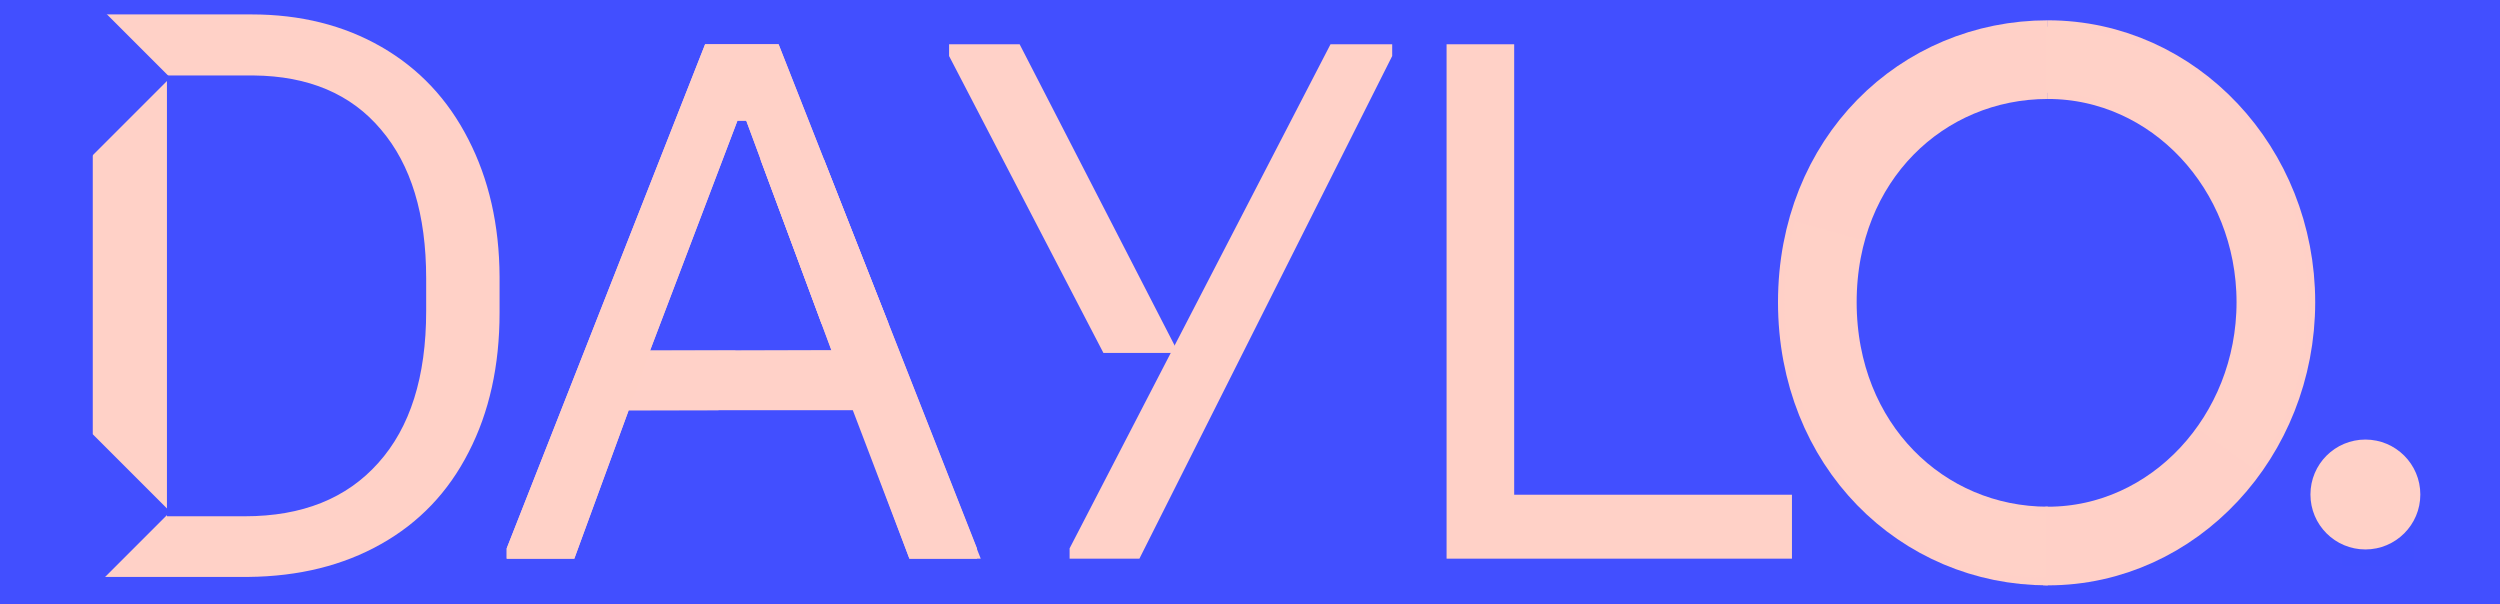 <svg width="910" height="220" viewBox="0 0 910 220" fill="none" xmlns="http://www.w3.org/2000/svg">
<g clip-path="url(#clip0)">
<path d="M1415 -430H-505V650H1415V-430Z" fill="#424FFF"/>
<path d="M299.065 117.932L271.639 43.931H268.429L236.599 127.654H267.691L261.536 149.319H228.841L209.049 203.351H184.439V199.606L256.66 16.114H283.408L323.431 117.8L299.065 117.932Z" fill="#FFD1C7"/>
<path d="M355.629 199.606V203.351H331.02L310.424 149.319H228.842L209.048 203.351H184.439V199.606L256.66 16.114H283.408L355.629 199.606ZM271.639 43.931H268.429L236.599 127.654H302.667L271.639 43.931Z" fill="#FFD1C7"/>
<path d="M276.764 57.987H299.924L356.988 203.352H331.021L276.764 57.987Z" fill="#FFD1C8"/>
<path d="M305.531 127.455L313.287 149.12L228.842 149.319L236.6 127.653L305.531 127.455Z" fill="#FFD1C8"/>
<path d="M484.307 16.114H506.759V20.393L414.744 203.351H389.334V199.606L484.307 16.114Z" fill="#FFD1C8"/>
<path d="M401.638 128.457L345.467 20.394V16.114H371.145L428.954 128.457H401.638Z" fill="#FFD1C8"/>
<path d="M652.27 180.08V203.351H526.553V16.114H551.162V180.08H652.27Z" fill="#FFD1C7"/>
<path d="M745.426 198.755C699.592 198.755 661.508 162.072 661.508 110.001C661.508 57.929 699.592 21.709 745.426 21.709" stroke="#FFD0C7" stroke-width="28.63" stroke-miterlimit="10"/>
<path d="M745.427 21.709C791.261 21.709 828.417 61.238 828.417 110.001C828.417 158.763 791.261 198.755 745.427 198.755L744.125 198.719" stroke="#FFD0C7" stroke-width="28.63" stroke-miterlimit="10"/>
<path d="M677.888 87.366C676.007 94.433 675.001 102.024 675.001 110C675.001 154.671 705.766 186.229 744.817 186.229V210.303C692.923 210.303 649.594 168.577 649.594 110C649.594 99.587 650.935 89.73 653.438 80.552L677.888 87.366ZM800.916 156.7C809.554 144.119 814.633 128.143 814.633 110C814.633 65.869 783.868 33.77 744.817 33.77V9.697C796.171 9.697 840.04 50.883 840.04 110C840.04 133.64 832.899 154.54 820.998 171.055L800.916 156.7Z" fill="#FFD1C7"/>
<path d="M879 180.25H852.75V206H879V180.25Z" fill="#414FFF"/>
<circle cx="861" cy="180" r="20" fill="#FFD1C7"/>
<circle cx="57" cy="186" r="20" fill="#424FFF"/>
<path d="M33.766 210V5.25H91.562C109.375 5.25 125.125 9.188 138.812 17.062C152.5 24.938 163.047 36.141 170.453 50.672C177.953 65.203 181.75 81.891 181.844 100.734V113.812C181.844 133.125 178.094 150.047 170.594 164.578C163.188 179.109 152.547 190.266 138.672 198.047C124.891 205.828 108.812 209.812 90.438 210H33.766ZM60.766 27.469V187.922H89.172C109.984 187.922 126.156 181.453 137.688 168.516C149.312 155.578 155.125 137.156 155.125 113.25V101.297C155.125 78.047 149.641 60 138.672 47.156C127.797 34.219 112.328 27.656 92.266 27.469H60.766Z" fill="#FFD1C7"/>
<rect x="4" y="187.698" width="42" height="40" transform="rotate(-45 4 187.698)" fill="#424FFF"/>
<rect x="4" y="29.698" width="42" height="40" transform="rotate(-45 4 29.698)" fill="#424FFF"/>
</g>
<defs>
<clipPath id="clip0">
<rect width="910" height="220" fill="white"/>
</clipPath>
</defs>
</svg>
